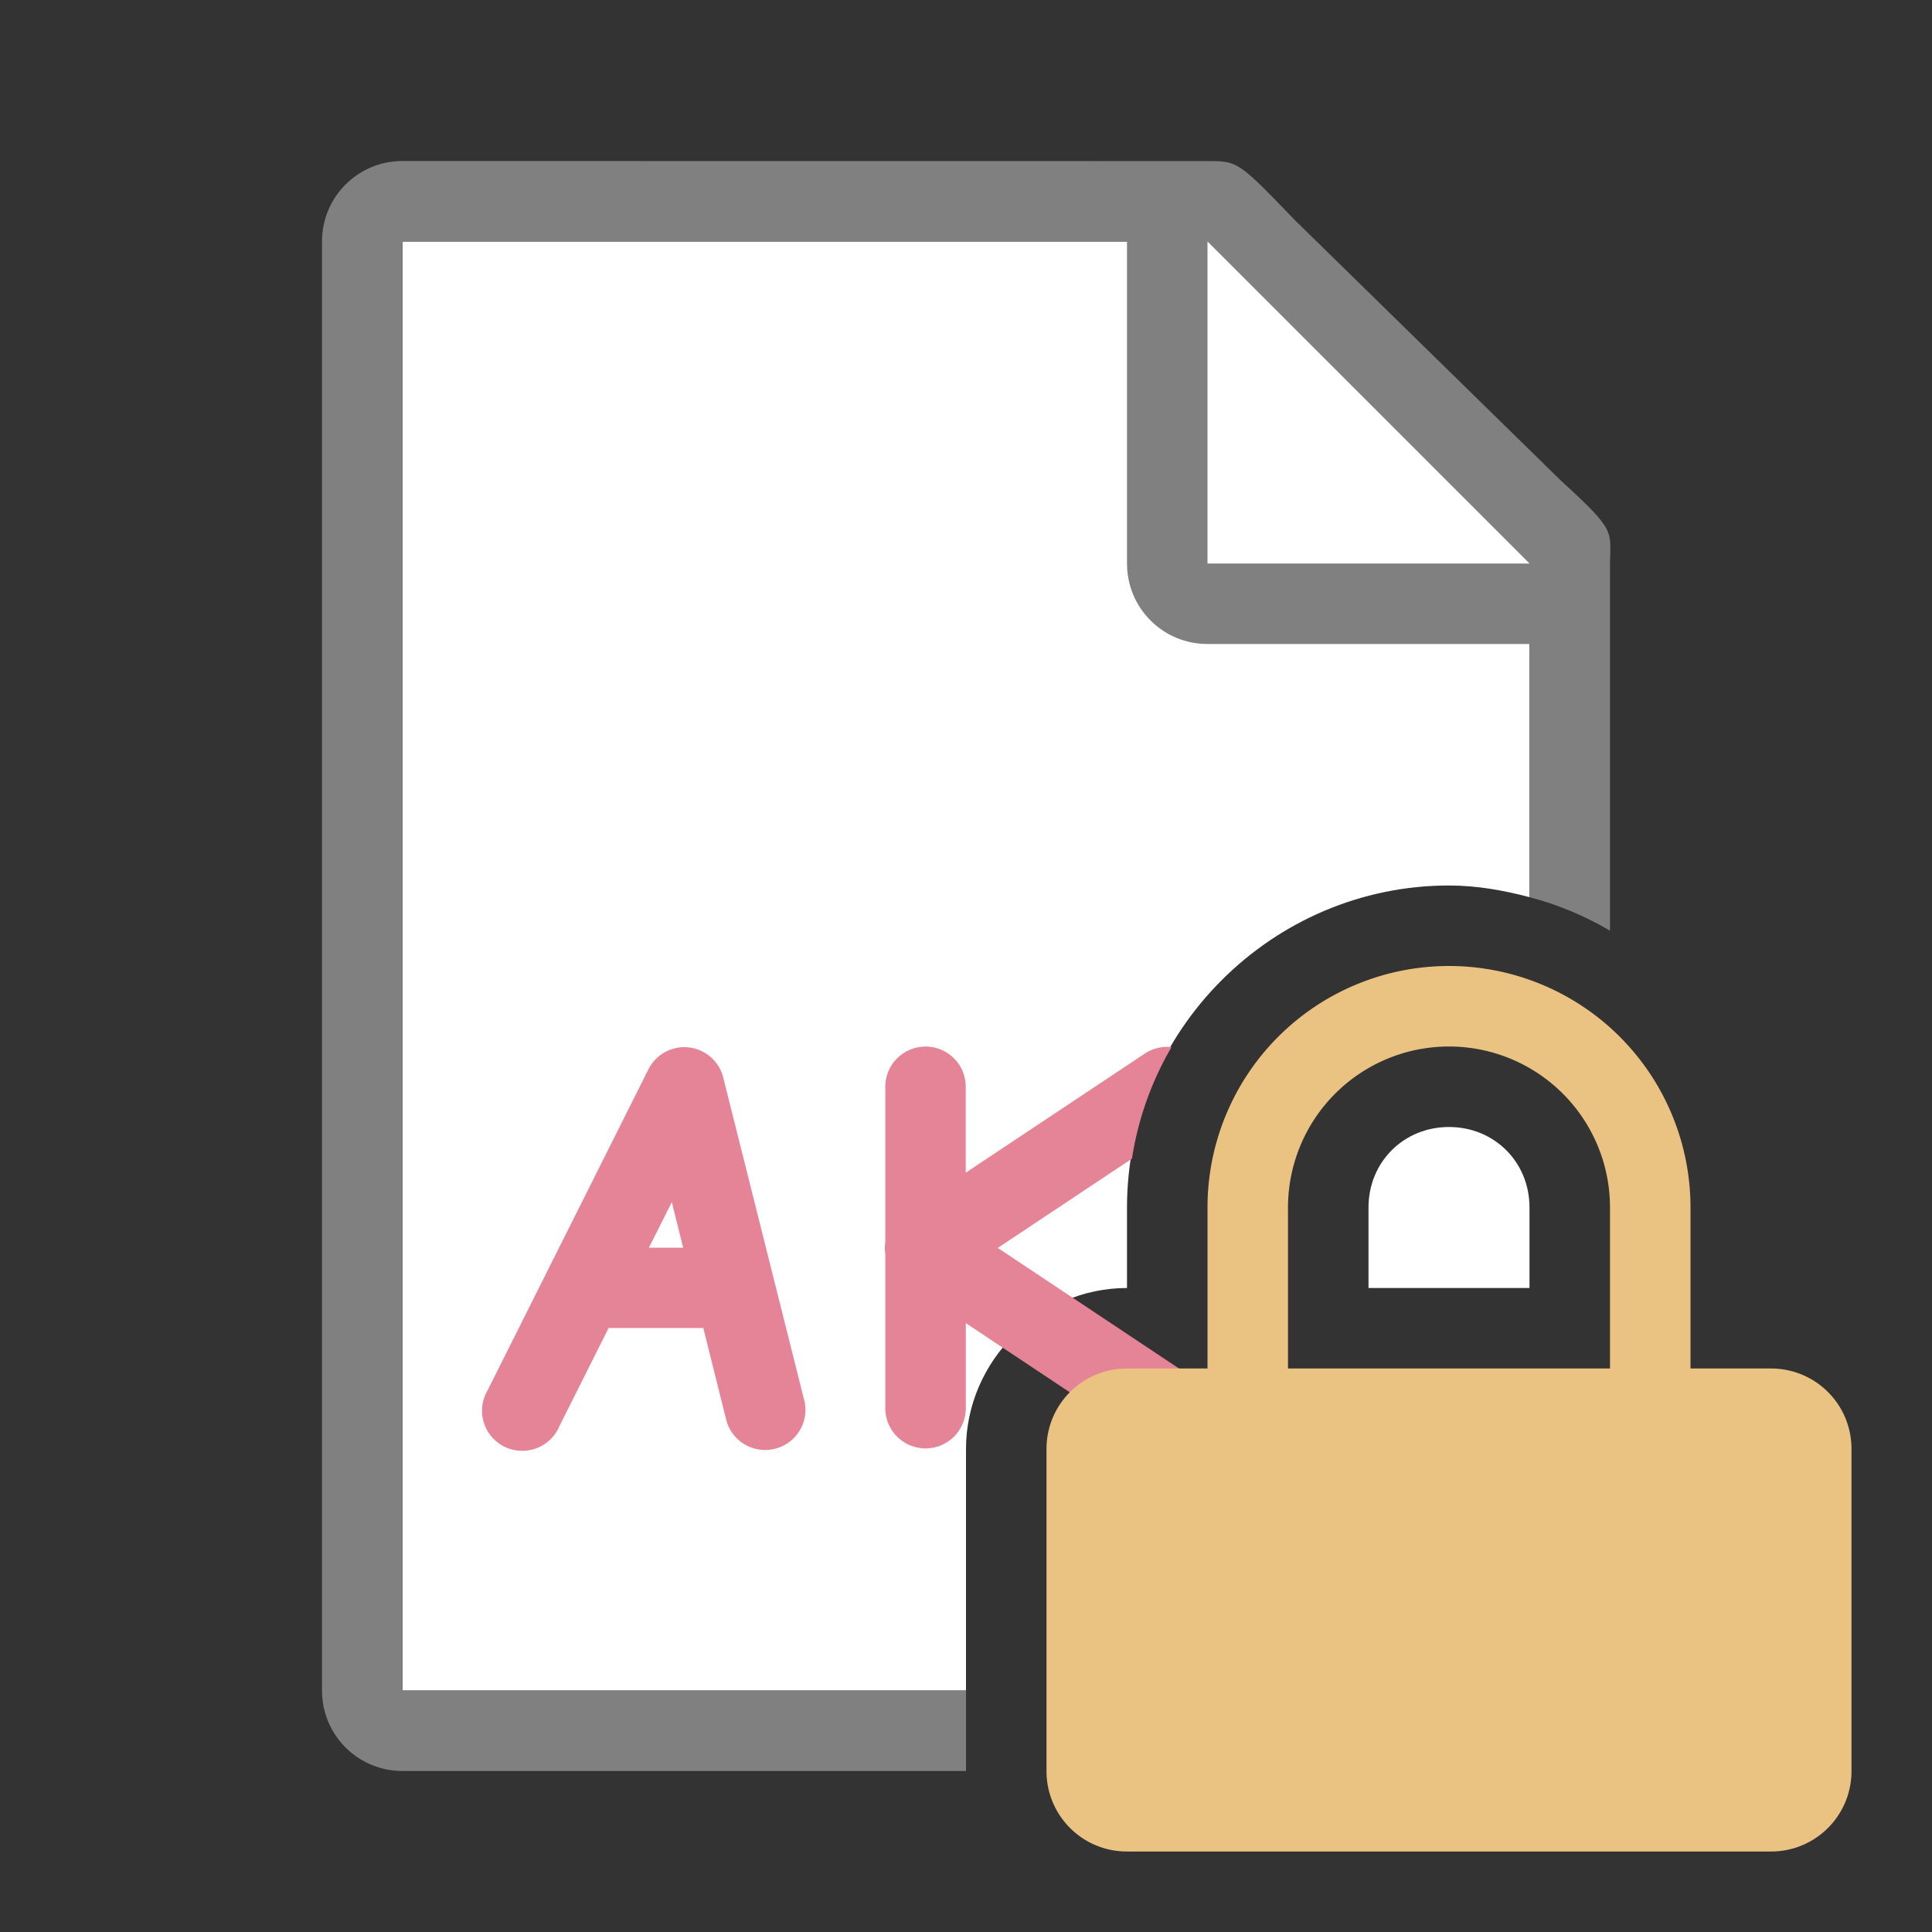 <svg viewBox="0 0 24 24" xmlns="http://www.w3.org/2000/svg"><rect x="0" y="0" width="24" height="24" fill="#333333" stroke="none"/><path d="m5 3v18h7v-3c0-1.091.909-2 2-2v-1c0-2.197 1.803-4 4-4 .347 0 .678.06 1 .145v-4.416l-4-3.729zm13 11c-.564 0-1 .436-1 1v1h2v-1c0-.564-.436-1-1-1z" fill="#fff"/><path d="m5 2c-.554 0-1 .446-1 1v18c0 .554.446 1 1 1h7v-1h-7v-18h9v4c0 .554.446 1 1 1h4v3.145c.356.093.689.234 1 .416v-4.311-.209c0-.451.098-.425-.605-1.066l-3.307-3.238c-.71-.737-.71-.736-1.094-.736h-.332-.662z" fill="#808080"/><path d="m15 7h4l-4-4z" fill="#fff" fill-rule="evenodd"/><g transform="matrix(.999 0 0 .997 -.491 -.448)"><path d="m11.49 13.002a.5.498 0 0 0 -.492.506v1.924a.5.498 0 0 0 0 .15v1.912a.5.499 0 0 0 1 0v-1.727l2.064-1.373c.077-.499.246-.965.492-1.387a.5.498 0 0 0 -.068-.002.5.498 0 0 0 -.268.086l-2.221 1.477v-1.061a.5.498 0 0 0 -.508-.506zm-3.025.008a.5.498 0 0 0 -.41.275l-1.998 3.988a.5.498 0 1 0 .893.443l.611-1.219h1.176l.279 1.117a.5.498 0 1 0 .969-.242l-1-3.986a.5.498 0 0 0 -.469-.377.5.498 0 0 0 -.051 0zm-.119 1.924.141.566h-.426z" fill="#e68497" fill-rule="evenodd" transform="matrix(1.001 0 0 1.003 .491 .449)"/><path d="m12 16 3 2" fill="none" stroke="#e68497" stroke-linecap="round" stroke-linejoin="round"/></g><path d="m18 12a3 3 0 0 0 -3 3v2h-1c-.554 0-1 .446-1 1v4c0 .554.446 1 1 1h8c.554 0 1-.446 1-1v-4c0-.554-.446-1-1-1h-1v-2a3 3 0 0 0 -3-3zm0 1a2 2 0 0 1 2 2v2h-4v-2a2 2 0 0 1 2-2z" fill="#eac282"/></svg>